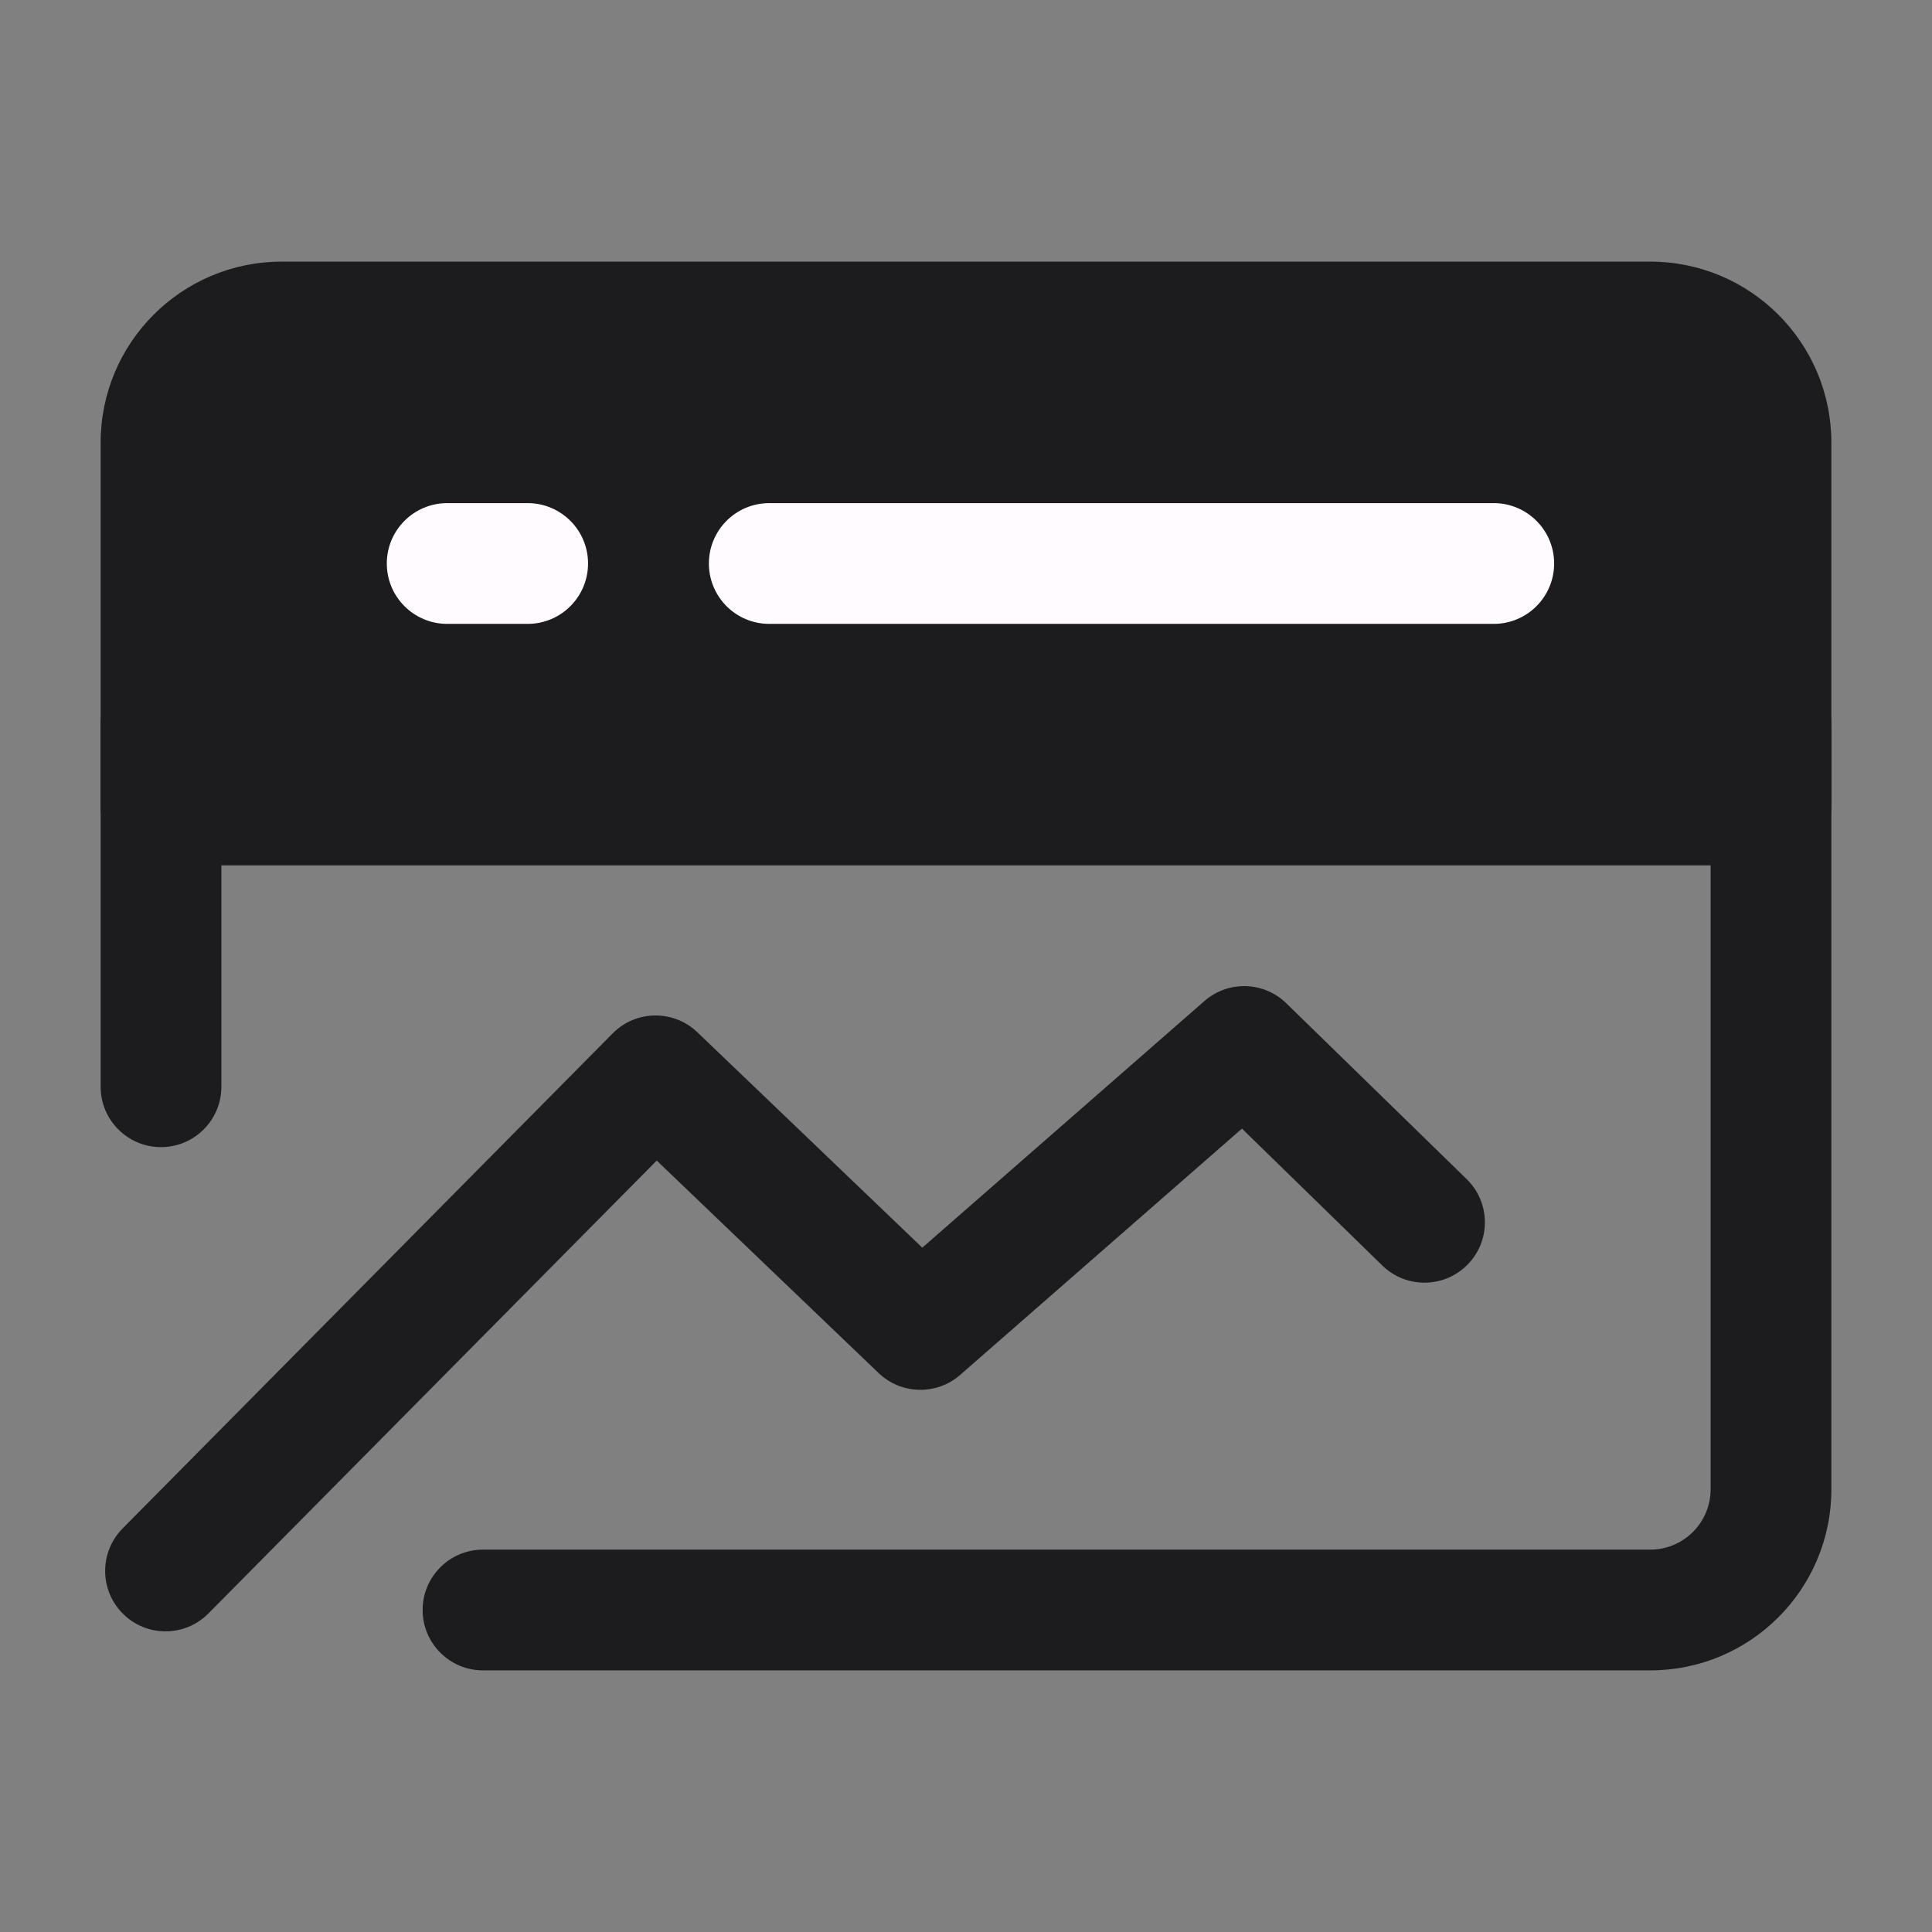 <svg width="24" height="24" viewBox="0 0 24 24" fill="none" xmlns="http://www.w3.org/2000/svg">
<rect x="0" y="0" width="24" height="24" fill="#808080" stroke="none"/>
<path d="M22 5.5C22 4.672 21.328 4 20.5 4H3.5C2.672 4 2 4.672 2 5.5V10H22V5.5Z" fill="#1C1B1E"/>
<path fill-rule="evenodd" clip-rule="evenodd" d="M1.25 5.5C1.25 4.257 2.257 3.25 3.5 3.25H20.5C21.743 3.25 22.75 4.257 22.75 5.5V10C22.75 10.414 22.414 10.75 22 10.75H2C1.586 10.75 1.25 10.414 1.25 10V5.5ZM3.5 4.75C3.086 4.75 2.75 5.086 2.75 5.5V9.25H21.25V5.5C21.25 5.086 20.914 4.75 20.5 4.75H3.5Z" fill="#1C1B1E"/>
<path fill-rule="evenodd" clip-rule="evenodd" d="M14.962 12.435C15.256 12.178 15.699 12.19 15.979 12.463L18.219 14.647C18.516 14.936 18.522 15.411 18.233 15.707C17.943 16.004 17.468 16.01 17.172 15.721L15.428 14.02L11.927 17.08C11.635 17.335 11.195 17.325 10.915 17.057L8.158 14.417L2.589 20.043C2.298 20.337 1.823 20.34 1.529 20.048C1.234 19.757 1.232 19.282 1.523 18.987L7.611 12.837C7.899 12.546 8.367 12.54 8.663 12.823L11.457 15.499L14.962 12.435Z" fill="#1C1B1E"/>
<path fill-rule="evenodd" clip-rule="evenodd" d="M22 8.25C22.414 8.25 22.75 8.586 22.75 9V18.5C22.75 19.743 21.743 20.75 20.5 20.75H6C5.586 20.75 5.25 20.414 5.25 20C5.25 19.586 5.586 19.25 6 19.25H20.5C20.914 19.25 21.25 18.914 21.25 18.5V9C21.25 8.586 21.586 8.25 22 8.25Z" fill="#1C1B1E"/>
<path fill-rule="evenodd" clip-rule="evenodd" d="M8.806 7C8.806 6.586 9.141 6.25 9.556 6.25H18.556C18.97 6.25 19.306 6.586 19.306 7C19.306 7.414 18.97 7.75 18.556 7.75H9.556C9.141 7.75 8.806 7.414 8.806 7Z" fill="#FFFBFF"/>
<path fill-rule="evenodd" clip-rule="evenodd" d="M4.805 7C4.805 6.586 5.141 6.25 5.555 6.25H6.555C6.969 6.25 7.305 6.586 7.305 7C7.305 7.414 6.969 7.75 6.555 7.75H5.555C5.141 7.75 4.805 7.414 4.805 7Z" fill="#FFFBFF"/>
<path fill-rule="evenodd" clip-rule="evenodd" d="M2 8.25C2.414 8.25 2.75 8.586 2.75 9V13.5C2.75 13.914 2.414 14.25 2 14.25C1.586 14.25 1.25 13.914 1.25 13.5V9C1.25 8.586 1.586 8.25 2 8.25Z" fill="#1C1B1E"/>
</svg>
